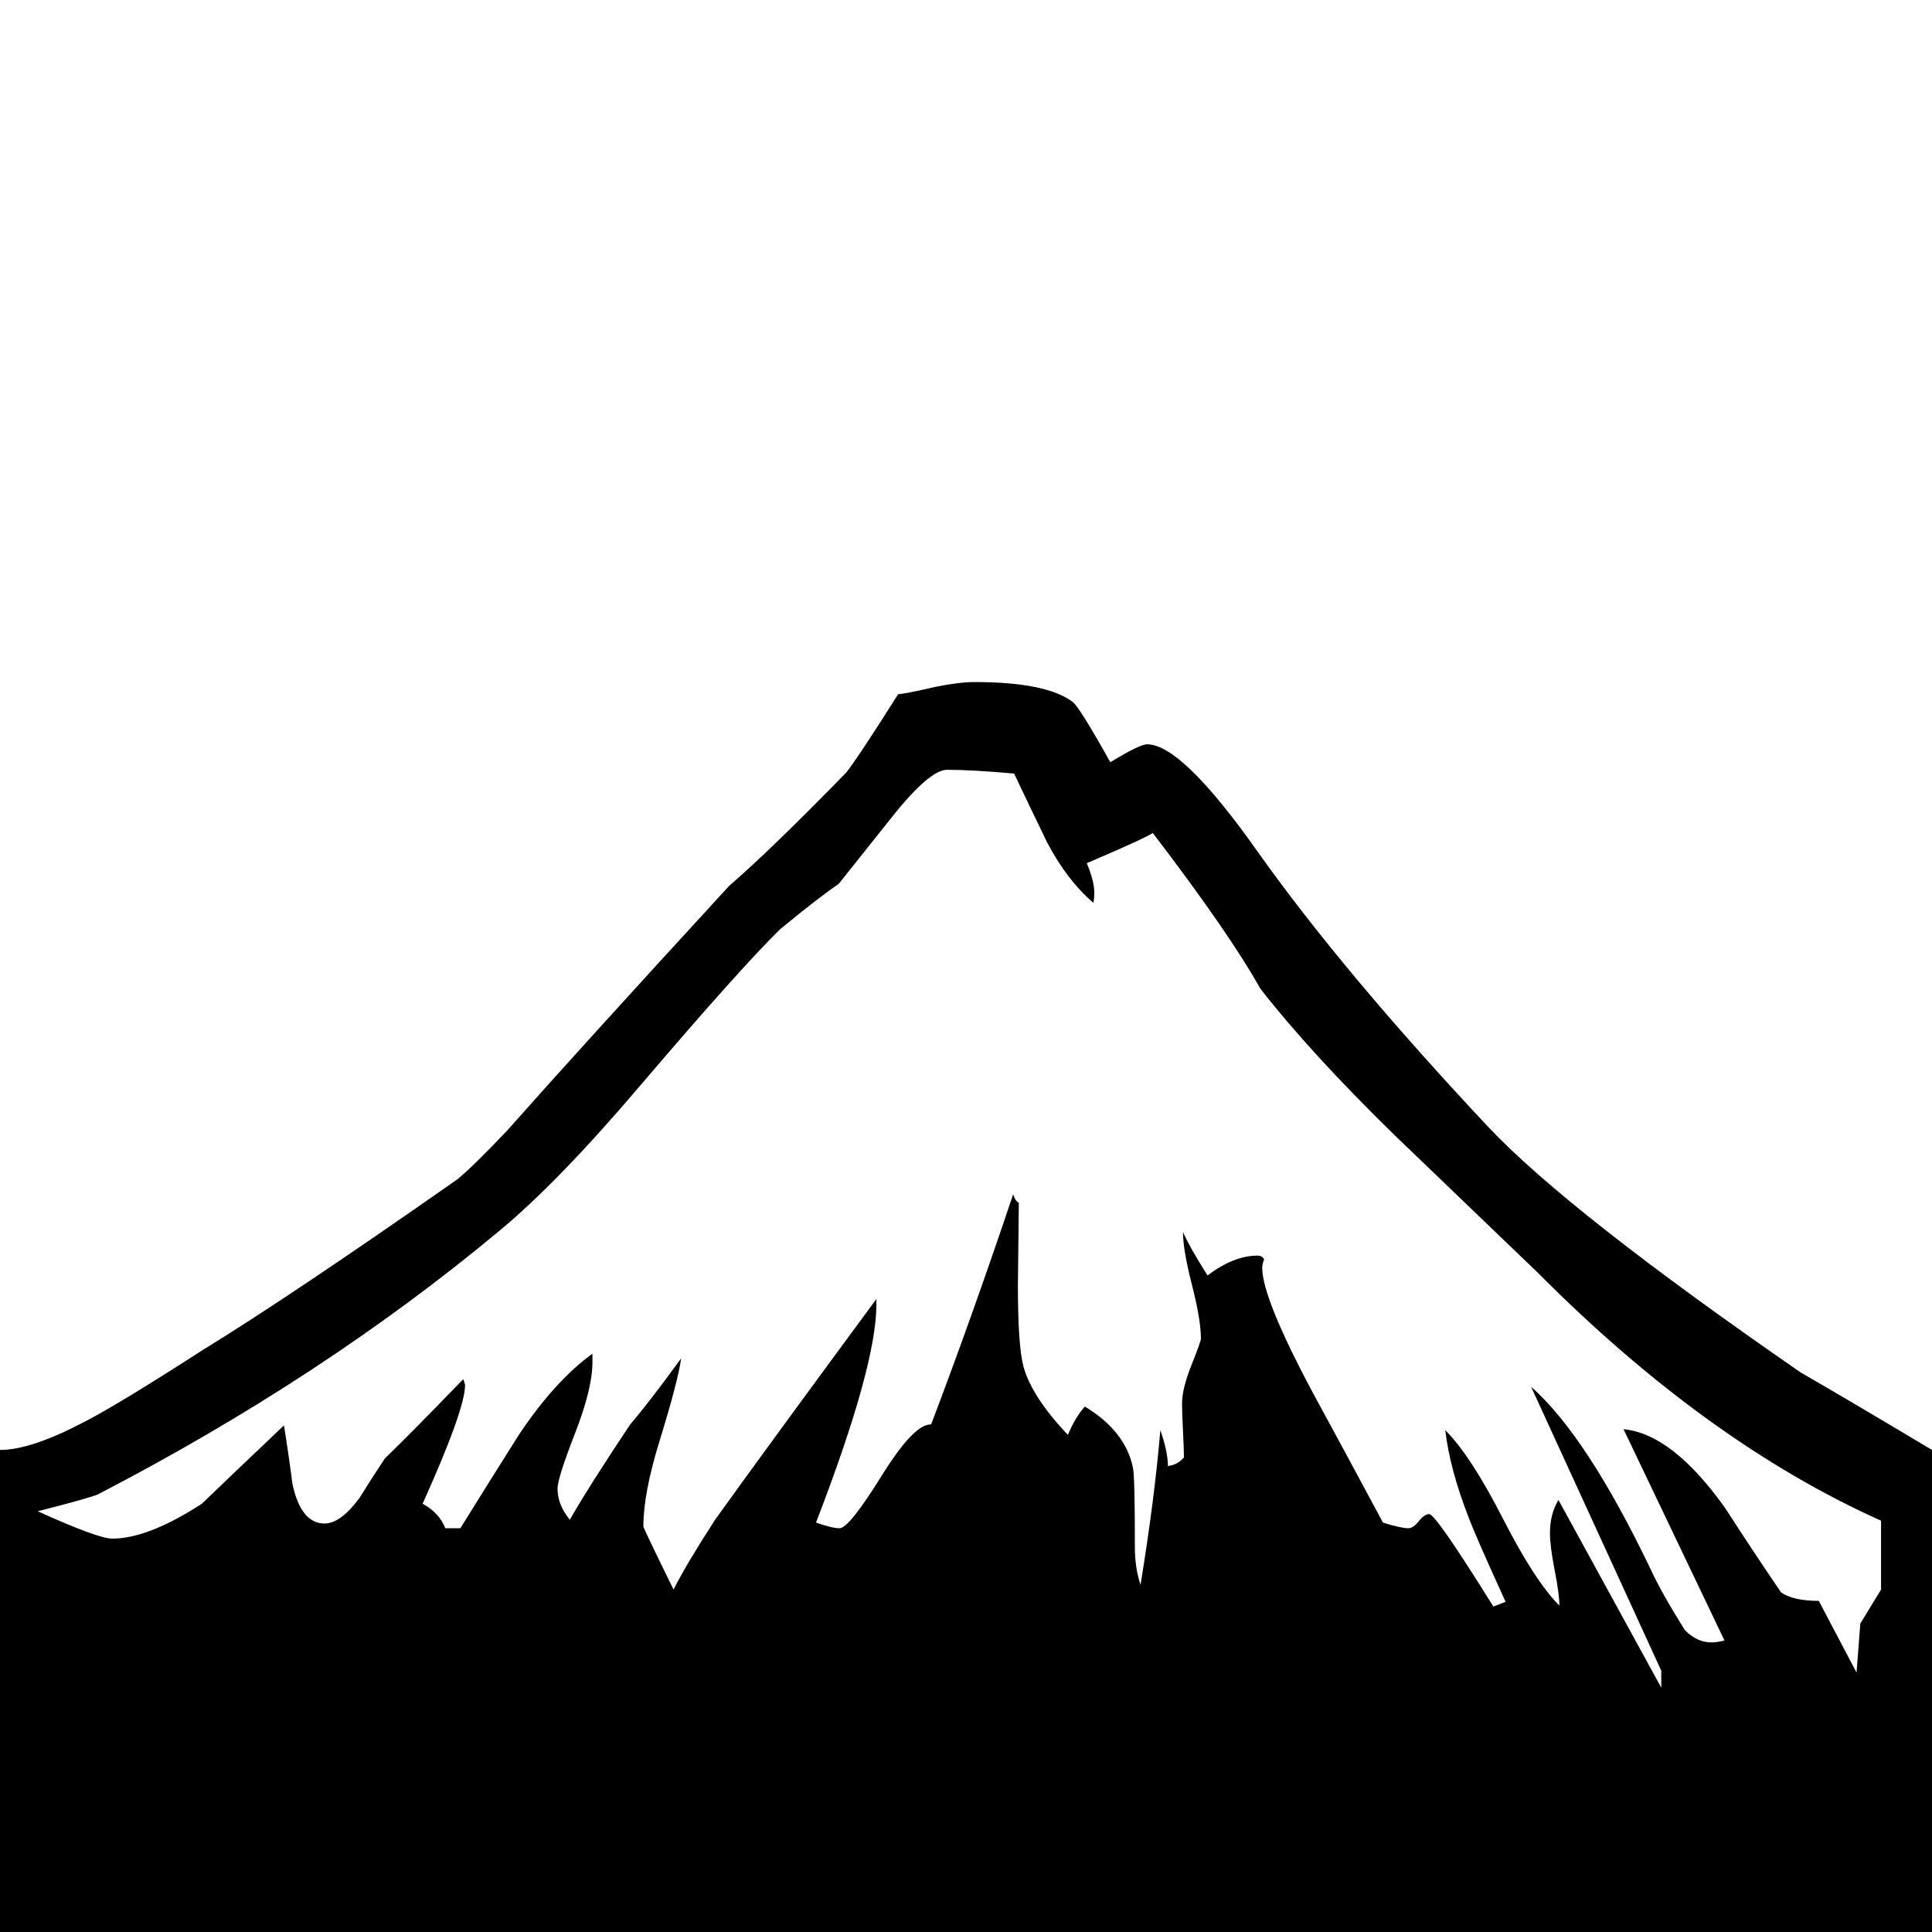 <?xml version="1.0" standalone="no"?>
<!DOCTYPE svg PUBLIC "-//W3C//DTD SVG 1.1//EN" "http://www.w3.org/Graphics/SVG/1.1/DTD/svg11.dtd" >
<svg viewBox="0 -442 2048 2048">
  <g transform="matrix(1 0 0 -1 0 1606)">
   <path fill="currentColor"
d="M2048 -442h-2048v953q32 0 86 28q36 18 129 78q93 57 270 181q17 14 53 52q77 87 235 259q44 38 124 120q12 15 55 83q10 1 40 8q25 5 41 5q76 0 104 -21q7 -5 40 -64q31 19 39 19q37 0 118 -115q91 -128 244 -291q85 -90 331 -260q47 -27 139 -82v-953zM1994 363v73
q-185 83 -364 263l-152 146q-89 87 -142 155q-33 59 -114 165q-9 -6 -70 -32q8 -19 8 -31q0 -7 -1 -11q-28 24 -49 64q-18 37 -35 73q-45 4 -71 4q-19 0 -60 -52l-55 -69q-22 -15 -62 -48q-41 -40 -146 -163q-89 -105 -152 -157q-186 -155 -425 -279q-9 -4 -64 -18
q64 -29 79 -29q38 0 95 37q29 28 87 83q5 -31 9 -62q9 -42 34 -42q17 0 37 27q13 21 27 42q28 27 83 84q1 -2 2 -6q0 -26 -45 -126q18 -10 24 -26h16q31 50 62 99q38 57 78 86v-9q0 -28 -18.5 -75.5t-18.5 -58.5q0 -17 13 -33q20 35 64 101q19 22 54 70q-3 -23 -23 -88
q-17 -55 -17 -90q0 -2 32 -67q13 26 44 74q56 78 171 234v-6q0 -65 -64 -231q17 -6 25 -6q10 0 44.5 55.5t52.5 54.5q43 113 87 244q2 -7 6 -9l-1 -87q0 -65 6 -87q9 -32 47 -72q8 19 18 30q43 -26 51 -65q2 -9 2 -84q0 -22 6 -40q15 92 21 164q8 -23 8 -38q10 1 17 9
q0 9 -1 28t-1 29q0 16 10 41t10 28q0 20 -9.5 57t-9.5 56q7 -16 26 -46q28 21 53 21q5 0 7 -4q-2 -5 -2 -9q0 -32 54 -133q37 -68 74 -137q19 -6 27 -6q5 0 11 7.5t11 7.5q7 0 68 -98l13 5q-32 70 -39 89q-20 51 -25 93q27 -27 61 -93.5t60 -92.5q0 12 -5 37.5t-5 39.5
q0 20 9 35l109 -199v18l-138 301q59 -52 127 -194q11 -24 36 -64q13 -13 28 -13q6 0 14 2l-107 224q52 -5 108 -84q29 -45 59 -89q13 -9 40 -9l40 -76l4 52z" />
  </g>

</svg>

